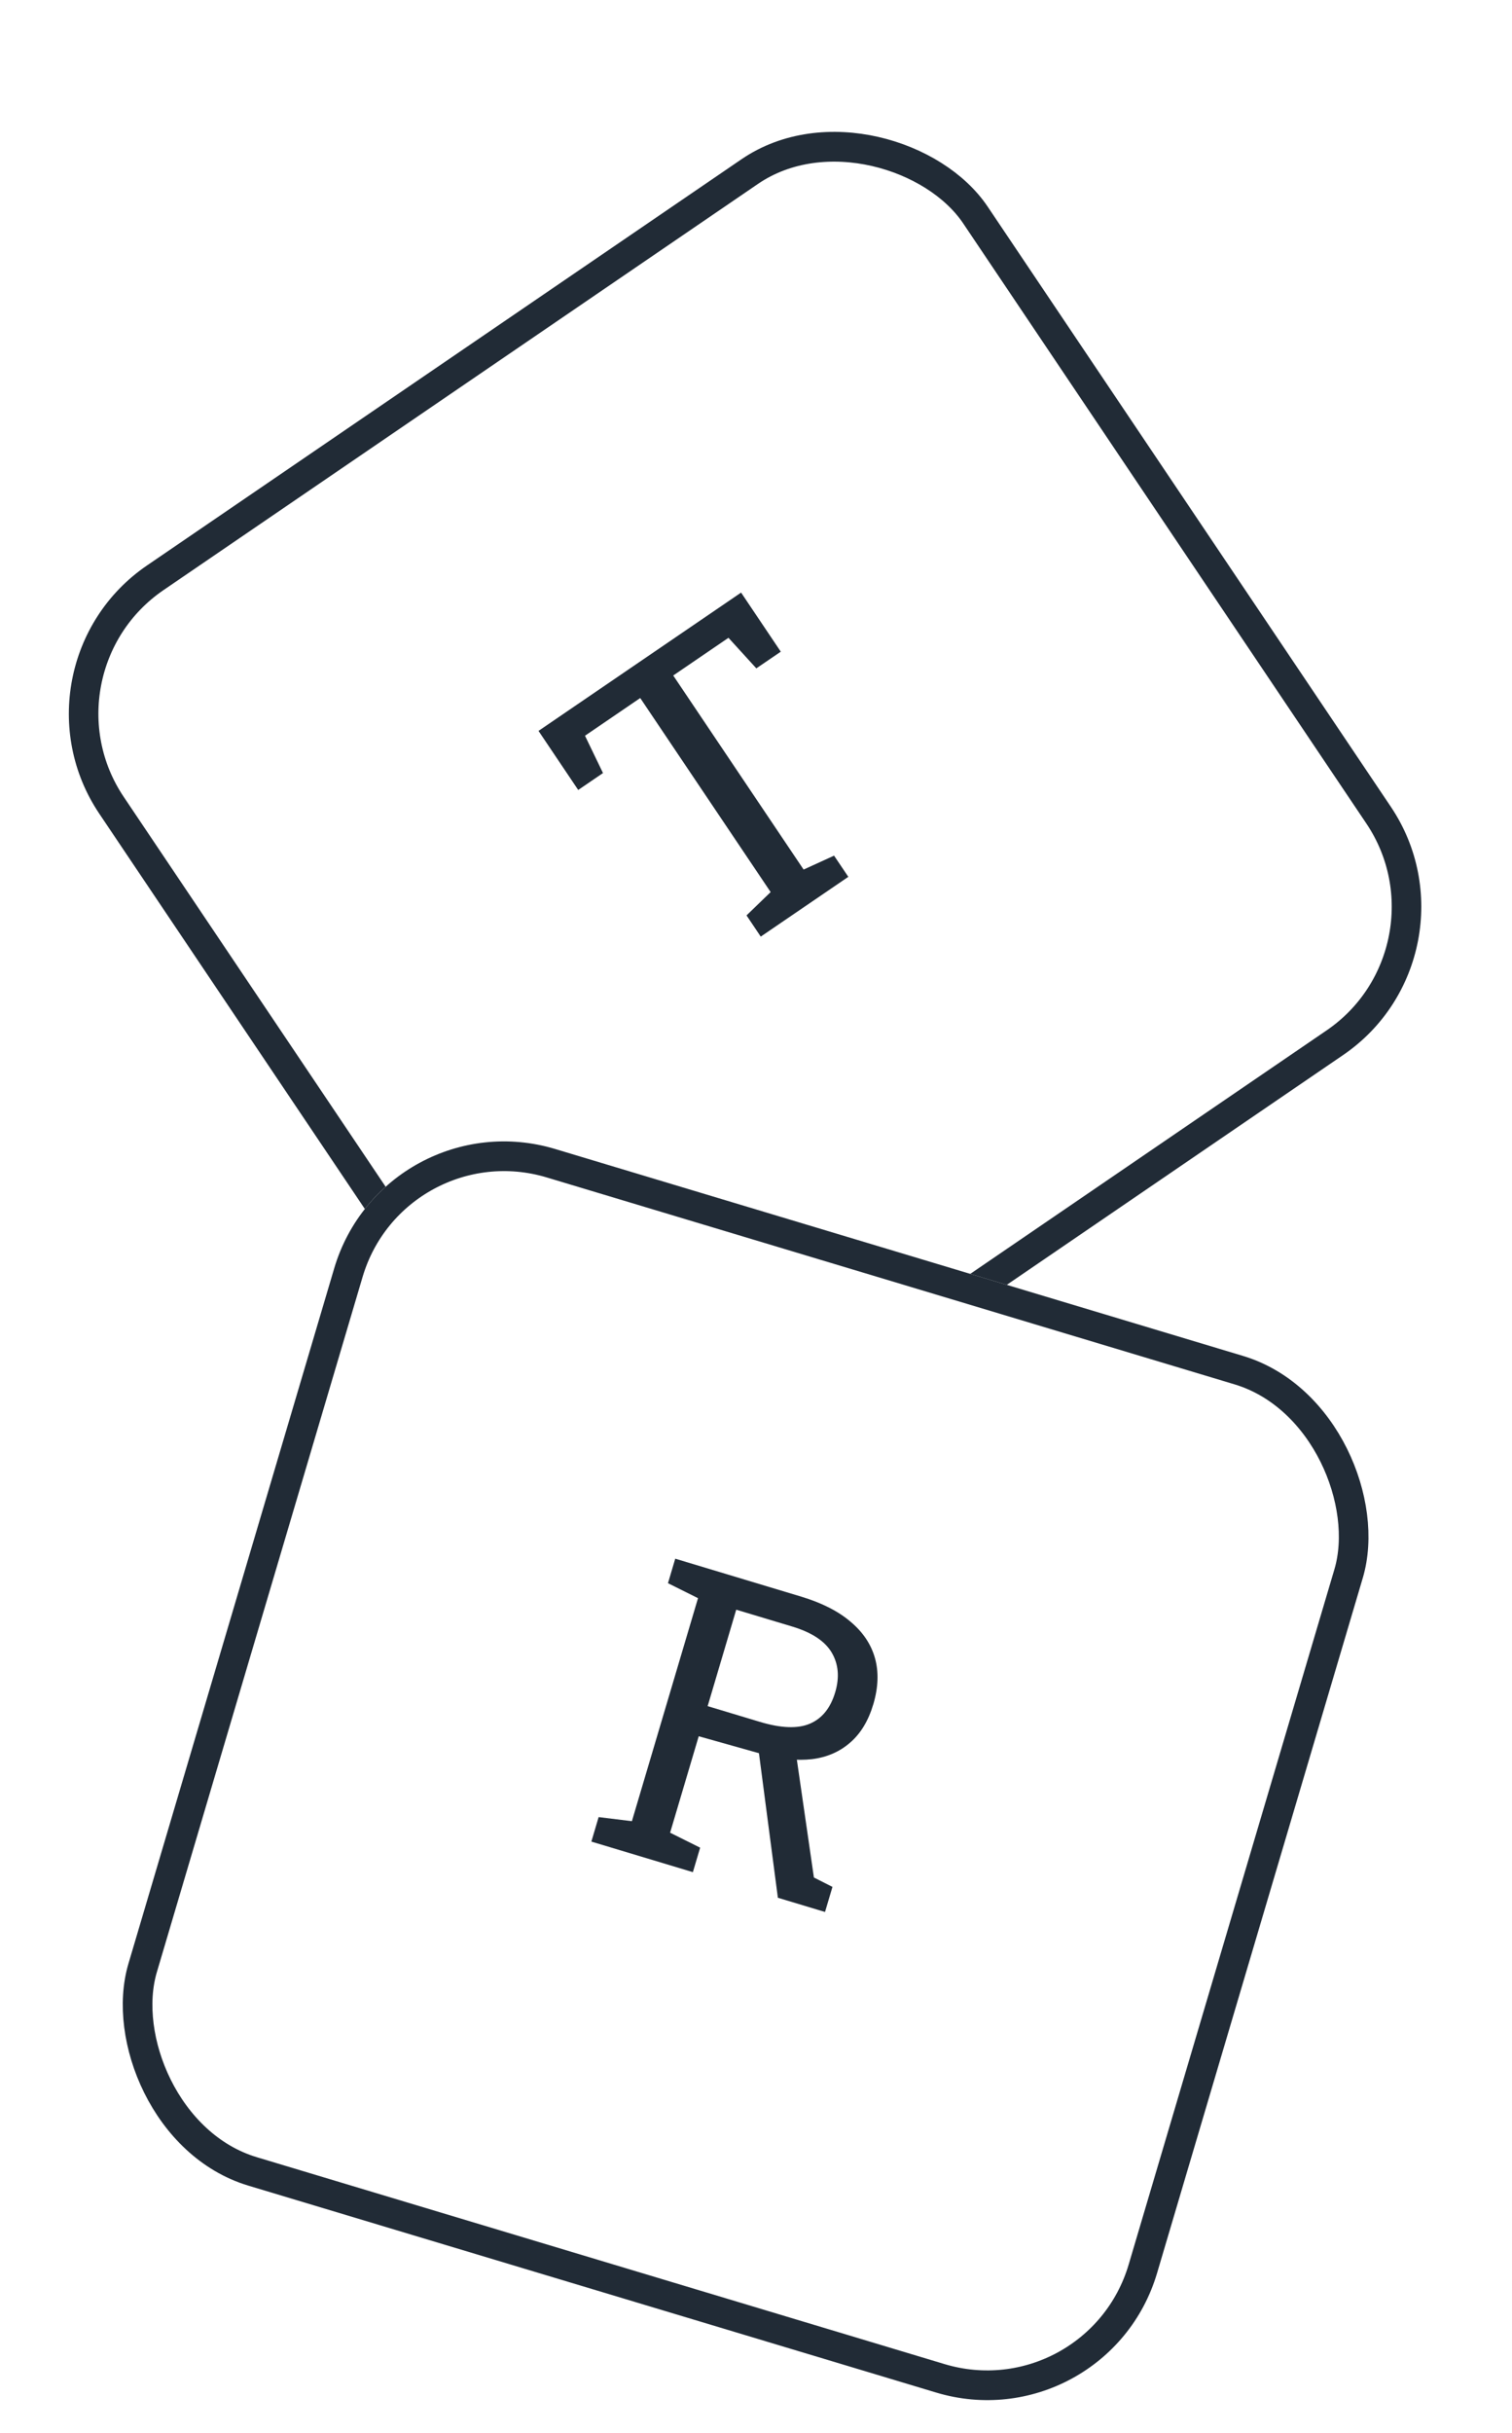<svg width="51" height="82" viewBox="0 0 51 82" fill="none" xmlns="http://www.w3.org/2000/svg">
<g filter="url(#filter0_d_86_36)">
<rect width="36.278" height="36.375" rx="6" transform="matrix(0.826 -0.564 0.558 0.83 0 20.445)" fill="white"/>
<path d="M25.66 29.57L25.18 28.855L25.994 28.069L21.595 21.528L19.732 22.799L20.339 24.057L19.503 24.627L18.164 22.636L24.997 17.974L26.336 19.966L25.511 20.528L24.571 19.498L22.708 20.769L27.106 27.31L28.133 26.841L28.614 27.555L25.66 29.57Z" fill="#212B36"/>
<rect x="0.692" y="0.133" width="35.278" height="35.375" rx="5.5" transform="matrix(0.826 -0.564 0.558 0.83 0.046 20.858)" stroke="#212B36"/>
</g>
<g filter="url(#filter1_d_86_36)">
<rect width="36.217" height="36.436" rx="6" transform="matrix(0.958 0.288 -0.284 0.959 12.975 35)" fill="white"/>
<path d="M19.947 60.074L20.192 59.248L21.314 59.386L23.544 51.869L22.531 51.364L22.776 50.538L27.025 51.817C27.718 52.026 28.272 52.307 28.686 52.66C29.105 53.01 29.38 53.419 29.512 53.887C29.644 54.355 29.626 54.873 29.458 55.441C29.292 56 29.03 56.433 28.673 56.739C28.32 57.047 27.892 57.233 27.389 57.295C26.887 57.353 26.328 57.297 25.713 57.126L23.568 56.523L22.603 59.774L23.616 60.279L23.371 61.104L19.947 60.074ZM26.238 61.967L25.53 56.565L26.824 56.94L27.453 61.284L28.079 61.601L27.828 62.446L26.238 61.967ZM23.869 55.508L25.63 56.038C26.35 56.254 26.914 56.274 27.323 56.097C27.732 55.921 28.015 55.568 28.172 55.039C28.321 54.537 28.282 54.092 28.055 53.705C27.827 53.318 27.384 53.025 26.725 52.826L24.833 52.257L23.869 55.508Z" fill="#212B36"/>
<rect x="0.337" y="0.623" width="35.217" height="35.436" rx="5.5" transform="matrix(0.958 0.288 -0.284 0.959 13.167 34.929)" stroke="#212B36"/>
</g>
<defs>
<filter id="filter0_d_86_36" x="-1" y="0" width="52.266" height="53.63" filterUnits="userSpaceOnUse" color-interpolation-filters="sRGB">
<feFlood flood-opacity="0" result="BackgroundImageFix"/>
<feColorMatrix in="SourceAlpha" type="matrix" values="0 0 0 0 0 0 0 0 0 0 0 0 0 0 0 0 0 0 127 0" result="hardAlpha"/>
<feMorphology radius="1" operator="dilate" in="SourceAlpha" result="effect1_dropShadow_86_36"/>
<feOffset dy="2"/>
<feColorMatrix type="matrix" values="0 0 0 0 0 0 0 0 0 0 0 0 0 0 0 0 0 0 1 0"/>
<feBlend mode="normal" in2="BackgroundImageFix" result="effect1_dropShadow_86_36"/>
<feBlend mode="normal" in="SourceGraphic" in2="effect1_dropShadow_86_36" result="shape"/>
</filter>
<filter id="filter1_d_86_36" x="1.611" y="35" width="47.044" height="48.37" filterUnits="userSpaceOnUse" color-interpolation-filters="sRGB">
<feFlood flood-opacity="0" result="BackgroundImageFix"/>
<feColorMatrix in="SourceAlpha" type="matrix" values="0 0 0 0 0 0 0 0 0 0 0 0 0 0 0 0 0 0 127 0" result="hardAlpha"/>
<feMorphology radius="1" operator="dilate" in="SourceAlpha" result="effect1_dropShadow_86_36"/>
<feOffset dy="2"/>
<feColorMatrix type="matrix" values="0 0 0 0 0 0 0 0 0 0 0 0 0 0 0 0 0 0 1 0"/>
<feBlend mode="normal" in2="BackgroundImageFix" result="effect1_dropShadow_86_36"/>
<feBlend mode="normal" in="SourceGraphic" in2="effect1_dropShadow_86_36" result="shape"/>
</filter>
</defs>
</svg>
